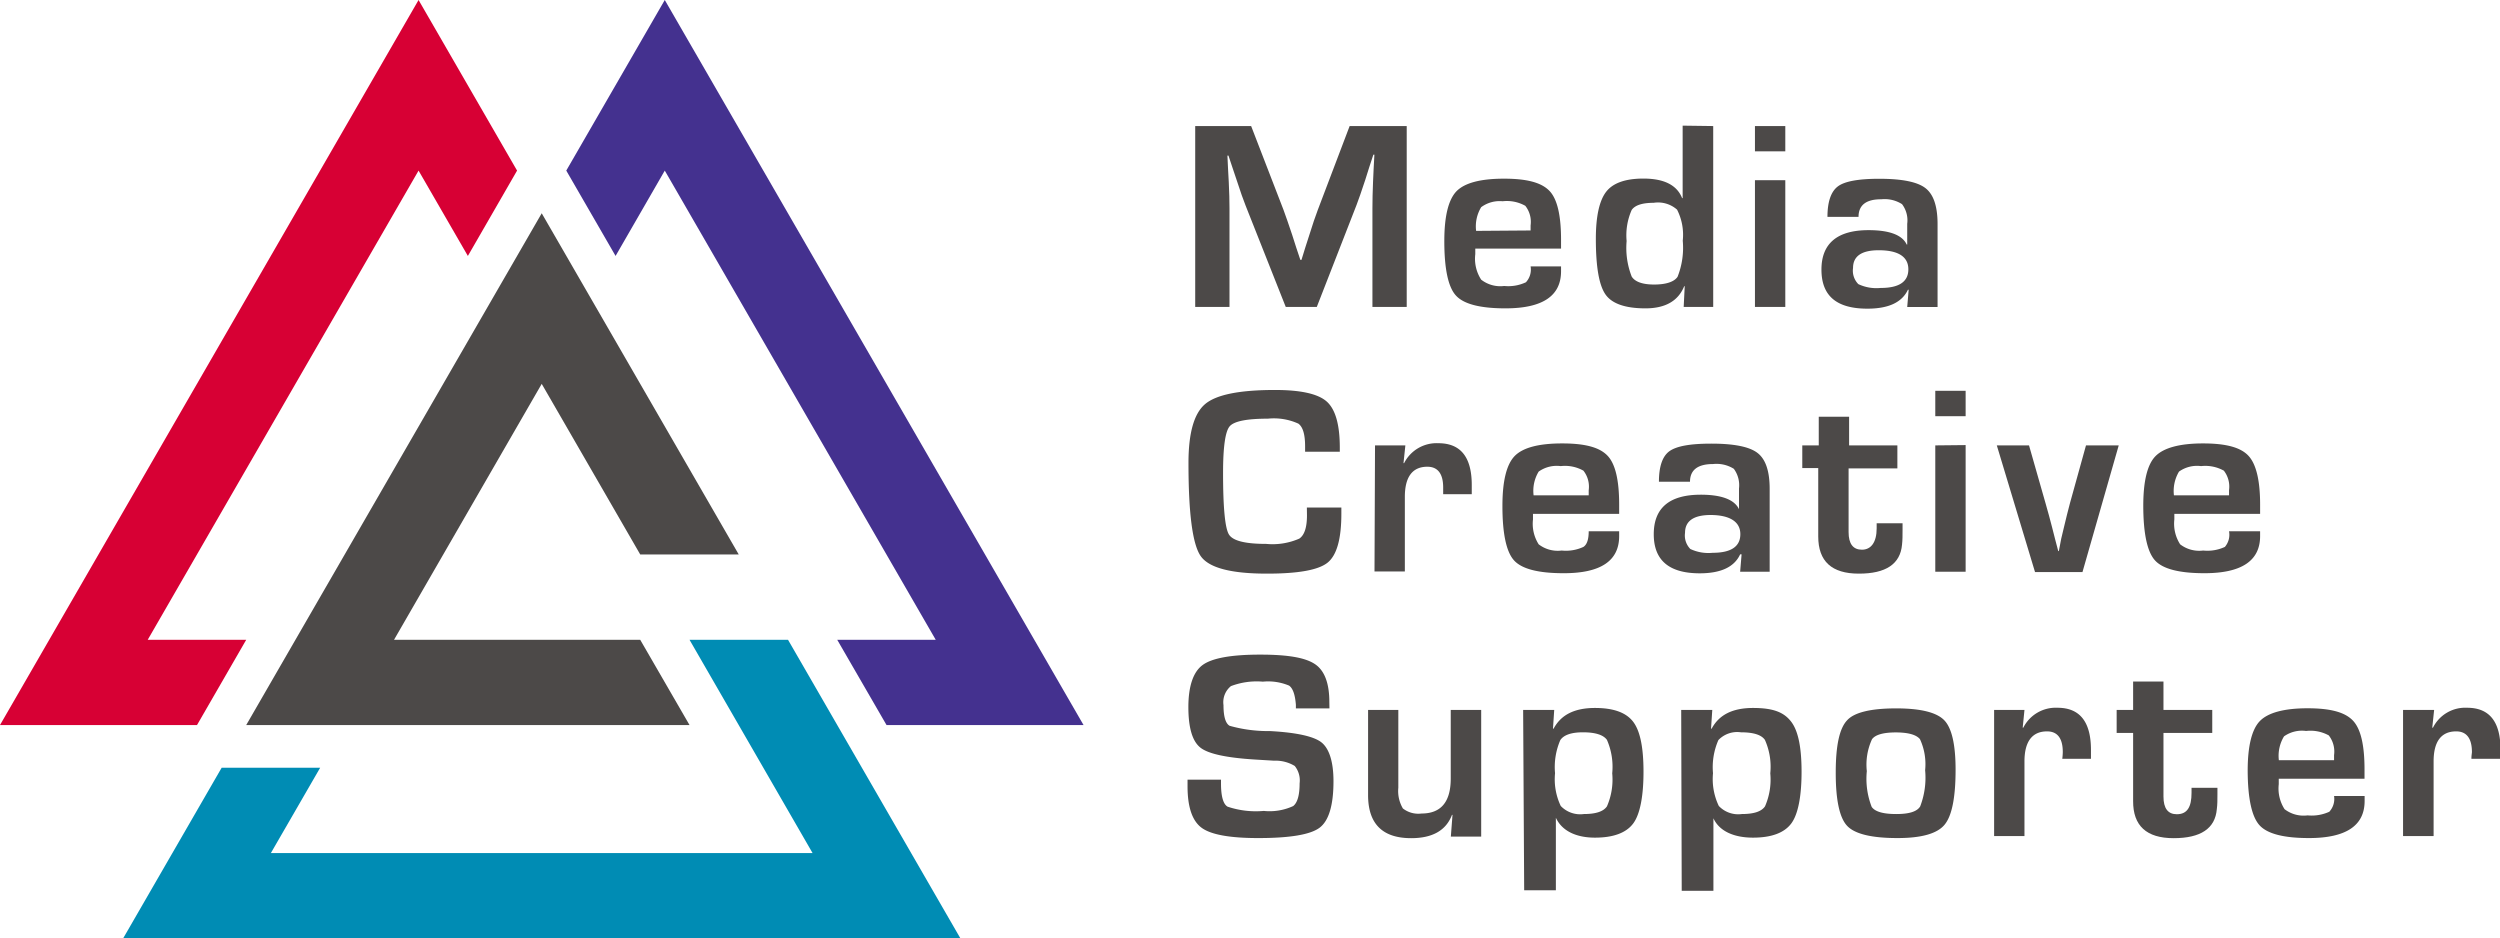 <svg xmlns="http://www.w3.org/2000/svg" viewBox="0 0 241.36 90.59"><defs><style>.cls-1{fill:#d70034;}.cls-2{fill:#44318f;}.cls-3{fill:#008cb4;}.cls-4{fill:#4c4948;}</style></defs><title>logo2</title><g id="レイヤー_2" data-name="レイヤー 2"><g id="_1.パターン" data-name="1.パターン"><polygon class="cls-1" points="40.41 0 0 70 19.02 70 23.77 61.77 14.26 61.77 40.41 16.47 45.17 24.71 49.92 16.47 40.41 0"/><polygon class="cls-2" points="54.67 16.47 59.43 24.71 64.18 16.47 90.34 61.77 80.83 61.77 85.59 70 104.61 70 64.18 0 54.67 16.47"/><polygon class="cls-3" points="21.4 74.12 11.89 90.59 92.72 90.59 76.08 61.77 66.57 61.77 78.45 82.36 26.15 82.36 30.91 74.12 21.4 74.12"/><polygon class="cls-4" points="52.3 20.59 23.77 70 66.57 70 61.81 61.77 38.04 61.77 52.3 37.06 61.81 53.53 71.32 53.53 52.3 20.59"/><path class="cls-4" d="M135.81,12.17V29.63H132.5V20.11q0-1.14.06-2.58l.06-1.31.07-1.29h-.1l-.4,1.22-.38,1.21c-.36,1.09-.64,1.9-.84,2.42l-3.84,9.85h-3l-3.87-9.77c-.22-.54-.5-1.35-.85-2.42L119,16.22l-.4-1.2h-.1l.06,1.27.07,1.28c.05,1,.07,1.83.07,2.54v9.52h-3.31V12.17h5.4l3.12,8.08c.21.57.49,1.37.84,2.42l.39,1.22.4,1.2h.11l.37-1.2.39-1.21q.47-1.51.81-2.4l3.08-8.11Z"/><path class="cls-4" d="M147.77,25.72h2.94v.47q0,3.58-5.37,3.58-3.66,0-4.78-1.24c-.75-.82-1.12-2.58-1.12-5.26q0-3.57,1.17-4.8c.79-.81,2.32-1.22,4.6-1.22s3.64.4,4.39,1.19,1.11,2.37,1.11,4.71V24h-8.28c0,.27,0,.45,0,.54A3.69,3.69,0,0,0,143,27a3,3,0,0,0,2.22.61,4,4,0,0,0,2.1-.36A1.81,1.81,0,0,0,147.77,25.72Zm0-3.47v-.49a2.51,2.51,0,0,0-.51-1.89,3.63,3.63,0,0,0-2.19-.44A3,3,0,0,0,143,20a3.58,3.58,0,0,0-.49,2.29Z"/><path class="cls-4" d="M165.4,12.17V29.63h-2.85l.1-2h-.05c-.57,1.42-1.82,2.14-3.74,2.14s-3.22-.44-3.85-1.33-.94-2.67-.94-5.38c0-2.18.34-3.7,1-4.55s1.87-1.27,3.59-1.27c2,0,3.24.63,3.74,1.89h.05v-7Zm-5.75,7.41c-1.09,0-1.8.23-2.12.69a6.05,6.05,0,0,0-.49,3,7.61,7.61,0,0,0,.49,3.43c.32.51,1.05.77,2.17.77s1.93-.25,2.26-.75a7.6,7.6,0,0,0,.5-3.48,5.35,5.35,0,0,0-.55-3A2.77,2.77,0,0,0,159.65,19.58Z"/><path class="cls-4" d="M172.36,12.17v2.44h-2.93V12.17Zm0,5.23V29.63h-2.93V17.4Z"/><path class="cls-4" d="M179.43,20.94h-3c0-1.46.34-2.44,1-2.94s2-.74,4-.74c2.2,0,3.69.3,4.47.91s1.16,1.76,1.16,3.47v8h-2.93l.14-1.67-.07,0c-.57,1.22-1.87,1.83-3.91,1.83-3,0-4.44-1.25-4.44-3.77s1.52-3.81,4.55-3.81c2,0,3.25.46,3.68,1.39h.05v-2a2.59,2.59,0,0,0-.5-1.9,3.12,3.12,0,0,0-2-.47C180.17,19.23,179.43,19.8,179.43,20.94Zm1.95,3.22c-1.65,0-2.48.57-2.48,1.71a1.85,1.85,0,0,0,.51,1.56,4.08,4.08,0,0,0,2.15.37c1.79,0,2.68-.6,2.68-1.8S183.29,24.16,181.38,24.16Z"/><path class="cls-4" d="M126.17,49h3.33v.6q0,3.65-1.33,4.72t-5.89,1.06q-5.16,0-6.35-1.68c-.8-1.13-1.19-4.14-1.19-9,0-2.88.53-4.78,1.61-5.69s3.32-1.36,6.74-1.36c2.49,0,4.16.37,5,1.12s1.26,2.23,1.26,4.45v.39H126V43.1c0-1.15-.21-1.88-.65-2.2a5.7,5.7,0,0,0-2.94-.48c-2.06,0-3.3.25-3.71.76s-.62,2-.62,4.47q0,5,.56,5.94c.37.62,1.57.92,3.6.92a6.43,6.43,0,0,0,3.2-.51c.5-.34.74-1.09.74-2.25Z"/><path class="cls-4" d="M132.75,43h2.93l-.18,1.71.06,0a3.51,3.51,0,0,1,3.31-1.92q3.23,0,3.22,4.06v.86h-2.76c0-.33,0-.55,0-.65,0-1.31-.51-2-1.53-2-1.45,0-2.17,1-2.17,2.91v7.2h-2.93Z"/><path class="cls-4" d="M153.38,51.29h2.94v.47q0,3.59-5.37,3.58-3.66,0-4.78-1.24t-1.12-5.26q0-3.57,1.17-4.8c.79-.82,2.32-1.23,4.6-1.23s3.64.4,4.39,1.2,1.11,2.37,1.11,4.7v.9H148c0,.27,0,.45,0,.54a3.69,3.69,0,0,0,.55,2.4,3,3,0,0,0,2.22.6,4,4,0,0,0,2.1-.35C153.22,52.57,153.38,52.06,153.38,51.29Zm0-3.47v-.49a2.51,2.51,0,0,0-.51-1.89,3.63,3.63,0,0,0-2.19-.44,3,3,0,0,0-2.13.53,3.58,3.58,0,0,0-.49,2.29Z"/><path class="cls-4" d="M163.16,46.51h-3q0-2.2,1-2.94c.69-.5,2-.74,4.06-.74,2.2,0,3.69.3,4.47.91s1.16,1.76,1.16,3.46v8H168l.14-1.68H168q-.84,1.83-3.9,1.83-4.44,0-4.44-3.77c0-2.55,1.52-3.82,4.54-3.82,2,0,3.25.47,3.69,1.4h0v-2a2.67,2.67,0,0,0-.5-1.9,3.15,3.15,0,0,0-2-.46C163.91,44.8,163.16,45.37,163.16,46.51Zm2,3.21c-1.65,0-2.48.58-2.48,1.72a1.86,1.86,0,0,0,.51,1.56,4.08,4.08,0,0,0,2.15.37c1.78,0,2.68-.6,2.68-1.8S167,49.72,165.12,49.72Z"/><path class="cls-4" d="M183.18,43v2.22h-4.71v6.15c0,1.13.43,1.7,1.29,1.7s1.42-.69,1.42-2.06v-.49h2.5v.62c0,.56,0,1-.05,1.44q-.25,2.81-4.18,2.8c-2.61,0-3.91-1.19-3.91-3.59V45.19H174V43h1.59V40.23h2.93V43Z"/><path class="cls-4" d="M189.77,37.73v2.45h-2.93V37.73Zm0,5.24V55.2h-2.93V43Z"/><path class="cls-4" d="M204.55,43l-3.5,12.23h-4.58L192.78,43h3.11l1.61,5.64c.23.79.43,1.55.62,2.28l.29,1.14.3,1.14h.06L199,52l.27-1.13q.3-1.27.57-2.28L201.39,43Z"/><path class="cls-4" d="M215.2,51.29h3v.47c0,2.39-1.8,3.58-5.38,3.58q-3.65,0-4.77-1.24t-1.13-5.26c0-2.38.39-4,1.18-4.8s2.32-1.23,4.59-1.23,3.65.4,4.39,1.2,1.12,2.37,1.12,4.7v.9h-8.28q0,.41,0,.54a3.68,3.68,0,0,0,.56,2.4,3,3,0,0,0,2.22.6,4,4,0,0,0,2.1-.35A1.81,1.81,0,0,0,215.2,51.29Zm0-3.47,0-.49a2.52,2.52,0,0,0-.5-1.89,3.69,3.69,0,0,0-2.2-.44,3,3,0,0,0-2.13.53,3.65,3.65,0,0,0-.49,2.29Z"/><path class="cls-4" d="M128.35,68.39h-3.24c0-.16,0-.28,0-.35-.08-1-.3-1.6-.66-1.85a5.23,5.23,0,0,0-2.53-.38,7,7,0,0,0-3.08.43,2,2,0,0,0-.72,1.83c0,1.11.2,1.77.59,2a13.64,13.64,0,0,0,3.89.51c2.6.14,4.28.52,5,1.11s1.14,1.84,1.14,3.73c0,2.32-.45,3.82-1.34,4.49s-2.87,1-5.93,1c-2.74,0-4.57-.33-5.47-1s-1.35-2-1.35-4v-.64h3.23v.37c0,1.22.21,2,.64,2.24a8.56,8.56,0,0,0,3.49.41,5.43,5.43,0,0,0,2.84-.47c.41-.32.62-1.05.62-2.19a2.23,2.23,0,0,0-.47-1.68,3.57,3.57,0,0,0-2-.51l-1.83-.11c-2.76-.17-4.53-.55-5.29-1.16s-1.15-1.9-1.15-3.9.46-3.4,1.38-4.07,2.78-1,5.55-1,4.4.31,5.31.93,1.37,1.84,1.37,3.65Z"/><path class="cls-4" d="M143,68.54V80.77h-2.93l.16-2.1h-.05q-.85,2.25-3.94,2.25-4.16,0-4.16-4.16V68.54H135v7.51a3.3,3.3,0,0,0,.44,2,2.41,2.41,0,0,0,1.8.49c1.88,0,2.82-1.12,2.82-3.38V68.54Z"/><path class="cls-4" d="M147.05,68.54h3l-.12,1.81.06,0c.71-1.33,2-2,4-2,1.78,0,3,.44,3.68,1.33s1,2.49,1,4.83-.33,4.11-1,5-1.89,1.36-3.69,1.36-3.18-.64-3.77-1.92h0v7h-3.06Zm5.78,2.16q-1.68,0-2.19.75a6.54,6.54,0,0,0-.51,3.2,6,6,0,0,0,.55,3.16,2.59,2.59,0,0,0,2.24.78c1.14,0,1.88-.24,2.22-.74a6.44,6.44,0,0,0,.51-3.19,6.49,6.49,0,0,0-.51-3.23C154.79,70.94,154,70.7,152.83,70.7Z"/><path class="cls-4" d="M162.31,68.54h3l-.12,1.81.06,0c.71-1.33,2-2,4-2s3,.44,3.68,1.33,1,2.49,1,4.83-.33,4.11-1,5-1.89,1.36-3.69,1.36S166,80.27,165.42,79h0v7h-3.06Zm5.77,2.16a2.51,2.51,0,0,0-2.18.75,6.51,6.51,0,0,0-.52,3.2,6,6,0,0,0,.56,3.16,2.58,2.58,0,0,0,2.23.78c1.15,0,1.89-.24,2.23-.74a6.44,6.44,0,0,0,.51-3.19,6.35,6.35,0,0,0-.52-3.23C170.05,70.94,169.28,70.7,168.08,70.7Z"/><path class="cls-4" d="M183.05,68.39q3.54,0,4.65,1.14c.73.75,1.1,2.34,1.1,4.78q0,4.06-1.08,5.33c-.72.85-2.23,1.27-4.53,1.27q-3.75,0-4.86-1.18t-1.1-5.18q0-3.85,1.09-5C179,68.78,180.62,68.39,183.05,68.39Zm0,2.32c-1.22,0-2,.22-2.32.66a5.86,5.86,0,0,0-.5,3.08,7.49,7.49,0,0,0,.47,3.45c.32.46,1.1.69,2.37.69s2-.24,2.31-.73a7.73,7.73,0,0,0,.48-3.5,5.75,5.75,0,0,0-.5-3C185,70.93,184.23,70.71,183,70.71Z"/><path class="cls-4" d="M192.52,68.54h2.93l-.17,1.71h.06a3.5,3.5,0,0,1,3.3-1.92q3.23,0,3.23,4.07v.86H199.1a5.92,5.92,0,0,0,.05-.65c0-1.31-.5-2-1.52-2-1.45,0-2.18,1-2.18,2.9v7.21h-2.93Z"/><path class="cls-4" d="M213.58,68.54v2.22h-4.71V76.9q0,1.71,1.29,1.71c1,0,1.42-.69,1.42-2.06v-.49h2.5v.61c0,.57,0,1-.06,1.45q-.24,2.8-4.17,2.8t-3.91-3.59V70.76h-1.59V68.54h1.59V65.8h2.93v2.74Z"/><path class="cls-4" d="M225.34,76.85h2.95v.48c0,2.38-1.79,3.58-5.38,3.58q-3.65,0-4.77-1.24T217,74.41c0-2.38.4-4,1.18-4.8s2.32-1.23,4.6-1.23,3.64.4,4.39,1.2,1.11,2.36,1.11,4.7v.9H220c0,.27,0,.45,0,.53a3.69,3.69,0,0,0,.56,2.41,3,3,0,0,0,2.22.6,4.12,4.12,0,0,0,2.1-.35A1.83,1.83,0,0,0,225.34,76.85Zm0-3.46V72.9a2.54,2.54,0,0,0-.51-1.9,3.67,3.67,0,0,0-2.19-.43,3,3,0,0,0-2.13.52,3.6,3.6,0,0,0-.5,2.3Z"/><path class="cls-4" d="M232,68.54H235l-.18,1.71h.07a3.48,3.48,0,0,1,3.3-1.92q3.23,0,3.22,4.07v.86H238.6c0-.33.05-.55.05-.65,0-1.31-.51-2-1.52-2-1.46,0-2.18,1-2.18,2.9v7.21H232Z"/></g></g></svg>